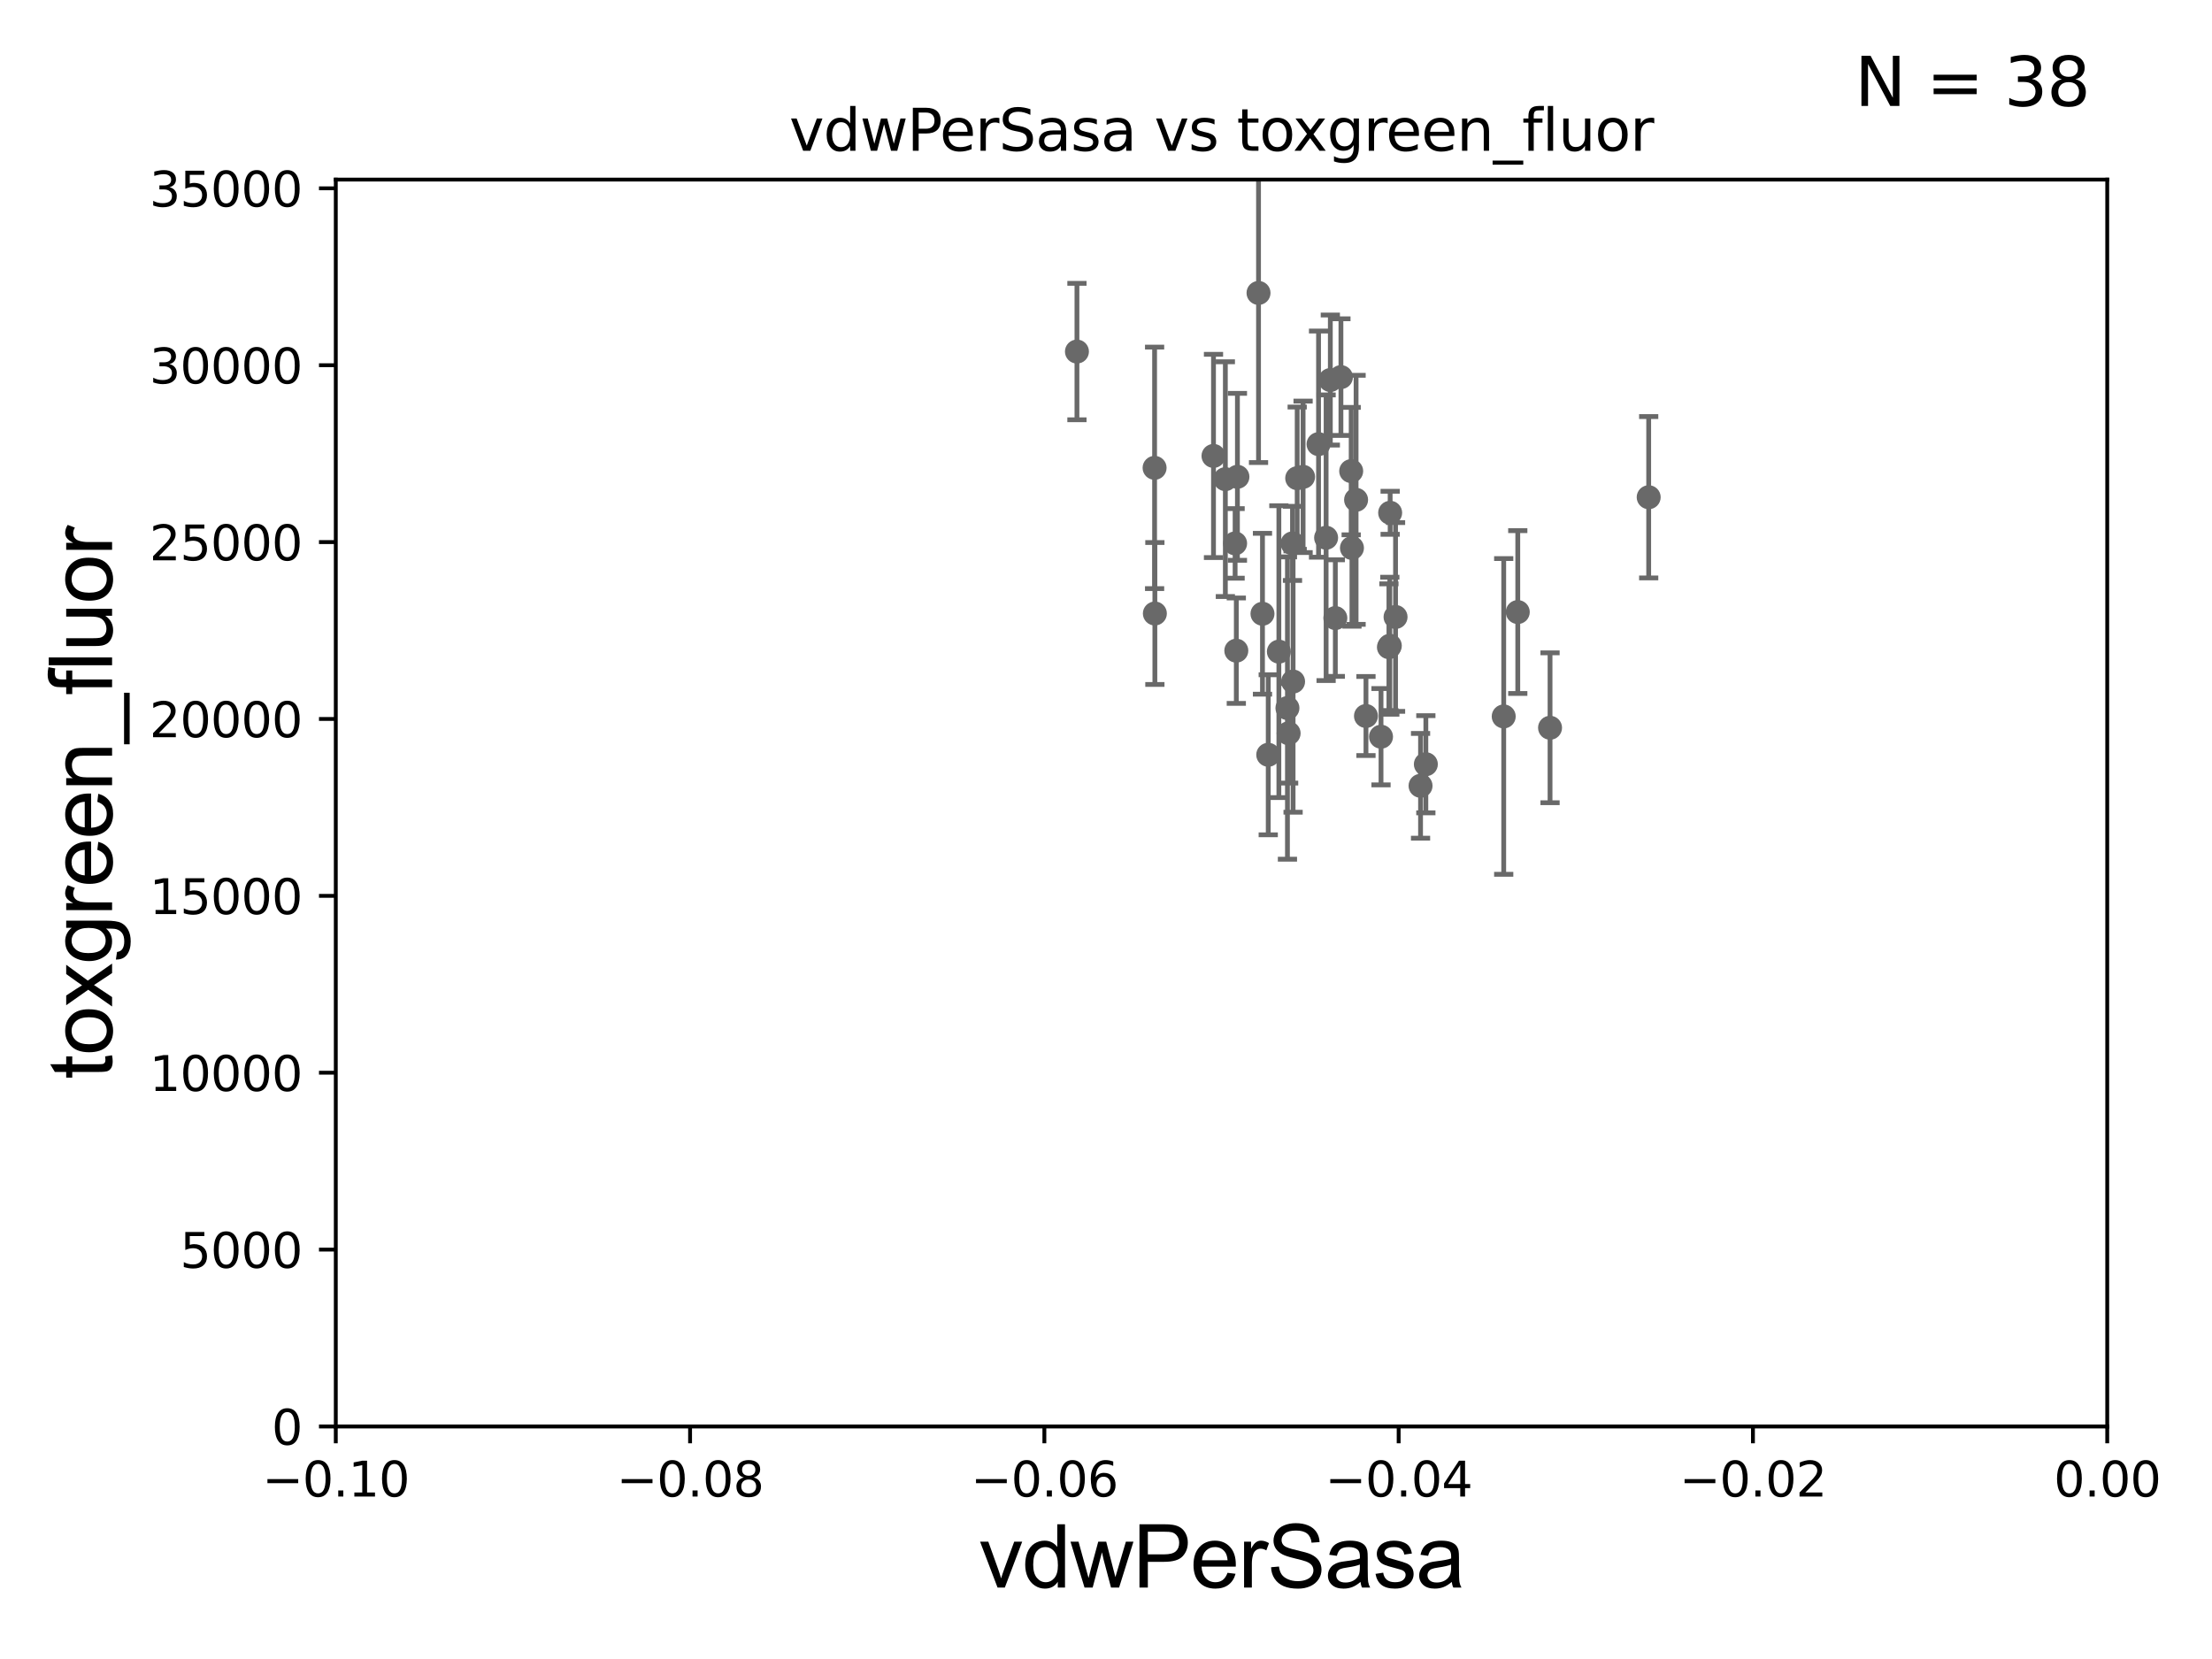 <?xml version="1.0" encoding="utf-8" standalone="no"?>
<!DOCTYPE svg PUBLIC "-//W3C//DTD SVG 1.1//EN"
  "http://www.w3.org/Graphics/SVG/1.1/DTD/svg11.dtd">
<svg xmlns:xlink="http://www.w3.org/1999/xlink" width="460.8pt" height="345.6pt" viewBox="0 0 460.8 345.6" xmlns="http://www.w3.org/2000/svg" version="1.1">
 <defs>
  <style type="text/css">*{stroke-linejoin: round; stroke-linecap: butt}</style>
 </defs>
 <g id="figure_1">
  <g id="patch_1">
   <path d="M 0 345.6 
L 460.8 345.6 
L 460.8 0 
L 0 0 
z
" style="fill: #ffffff"/>
  </g>
  <g id="axes_1">
   <g id="patch_2">
    <path d="M 69.95 297.16 
L 438.975 297.16 
L 438.975 37.411 
L 69.95 37.411 
z
" style="fill: #ffffff"/>
   </g>
   <g id="PathCollection_1">
    <defs>
     <path id="ma7ea51ad6c" d="M 0 1.118 
C 0.297 1.118 0.581 1 0.791 0.791 
C 1 0.581 1.118 0.297 1.118 0 
C 1.118 -0.297 1 -0.581 0.791 -0.791 
C 0.581 -1 0.297 -1.118 0 -1.118 
C -0.297 -1.118 -0.581 -1 -0.791 -0.791 
C -1 -0.581 -1.118 -0.297 -1.118 0 
C -1.118 0.297 -1 0.581 -0.791 0.791 
C -0.581 1 -0.297 1.118 0 1.118 
z
" style="stroke: #696969"/>
    </defs>
    <g clip-path="url(#pabb46dd065)">
     <use xlink:href="#ma7ea51ad6c" x="269.251" y="113.199" style="fill: #696969; stroke: #696969"/>
     <use xlink:href="#ma7ea51ad6c" x="240.523" y="97.461" style="fill: #696969; stroke: #696969"/>
     <use xlink:href="#ma7ea51ad6c" x="289.594" y="106.821" style="fill: #696969; stroke: #696969"/>
     <use xlink:href="#ma7ea51ad6c" x="240.581" y="127.804" style="fill: #696969; stroke: #696969"/>
     <use xlink:href="#ma7ea51ad6c" x="279.34" y="78.559" style="fill: #696969; stroke: #696969"/>
     <use xlink:href="#ma7ea51ad6c" x="268.445" y="152.757" style="fill: #696969; stroke: #696969"/>
     <use xlink:href="#ma7ea51ad6c" x="274.678" y="92.52" style="fill: #696969; stroke: #696969"/>
     <use xlink:href="#ma7ea51ad6c" x="295.926" y="163.697" style="fill: #696969; stroke: #696969"/>
     <use xlink:href="#ma7ea51ad6c" x="289.338" y="134.821" style="fill: #696969; stroke: #696969"/>
     <use xlink:href="#ma7ea51ad6c" x="257.546" y="135.545" style="fill: #696969; stroke: #696969"/>
     <use xlink:href="#ma7ea51ad6c" x="268.198" y="147.5" style="fill: #696969; stroke: #696969"/>
     <use xlink:href="#ma7ea51ad6c" x="313.251" y="149.245" style="fill: #696969; stroke: #696969"/>
     <use xlink:href="#ma7ea51ad6c" x="287.691" y="153.471" style="fill: #696969; stroke: #696969"/>
     <use xlink:href="#ma7ea51ad6c" x="290.719" y="128.528" style="fill: #696969; stroke: #696969"/>
     <use xlink:href="#ma7ea51ad6c" x="322.903" y="151.608" style="fill: #696969; stroke: #696969"/>
     <use xlink:href="#ma7ea51ad6c" x="343.452" y="103.583" style="fill: #696969; stroke: #696969"/>
     <use xlink:href="#ma7ea51ad6c" x="281.477" y="98.139" style="fill: #696969; stroke: #696969"/>
     <use xlink:href="#ma7ea51ad6c" x="262.174" y="61.025" style="fill: #696969; stroke: #696969"/>
     <use xlink:href="#ma7ea51ad6c" x="266.412" y="135.749" style="fill: #696969; stroke: #696969"/>
     <use xlink:href="#ma7ea51ad6c" x="276.253" y="112.022" style="fill: #696969; stroke: #696969"/>
     <use xlink:href="#ma7ea51ad6c" x="255.264" y="99.816" style="fill: #696969; stroke: #696969"/>
     <use xlink:href="#ma7ea51ad6c" x="289.524" y="134.52" style="fill: #696969; stroke: #696969"/>
     <use xlink:href="#ma7ea51ad6c" x="252.794" y="94.978" style="fill: #696969; stroke: #696969"/>
     <use xlink:href="#ma7ea51ad6c" x="257.296" y="113.2" style="fill: #696969; stroke: #696969"/>
     <use xlink:href="#ma7ea51ad6c" x="278.174" y="128.754" style="fill: #696969; stroke: #696969"/>
     <use xlink:href="#ma7ea51ad6c" x="277.132" y="79.167" style="fill: #696969; stroke: #696969"/>
     <use xlink:href="#ma7ea51ad6c" x="270.23" y="99.614" style="fill: #696969; stroke: #696969"/>
     <use xlink:href="#ma7ea51ad6c" x="316.18" y="127.504" style="fill: #696969; stroke: #696969"/>
     <use xlink:href="#ma7ea51ad6c" x="224.347" y="73.236" style="fill: #696969; stroke: #696969"/>
     <use xlink:href="#ma7ea51ad6c" x="284.557" y="149.157" style="fill: #696969; stroke: #696969"/>
     <use xlink:href="#ma7ea51ad6c" x="269.374" y="141.982" style="fill: #696969; stroke: #696969"/>
     <use xlink:href="#ma7ea51ad6c" x="257.778" y="99.328" style="fill: #696969; stroke: #696969"/>
     <use xlink:href="#ma7ea51ad6c" x="281.637" y="114.153" style="fill: #696969; stroke: #696969"/>
     <use xlink:href="#ma7ea51ad6c" x="271.458" y="99.335" style="fill: #696969; stroke: #696969"/>
     <use xlink:href="#ma7ea51ad6c" x="282.497" y="104.123" style="fill: #696969; stroke: #696969"/>
     <use xlink:href="#ma7ea51ad6c" x="262.998" y="127.858" style="fill: #696969; stroke: #696969"/>
     <use xlink:href="#ma7ea51ad6c" x="264.198" y="157.235" style="fill: #696969; stroke: #696969"/>
     <use xlink:href="#ma7ea51ad6c" x="297.031" y="159.204" style="fill: #696969; stroke: #696969"/>
    </g>
   </g>
   <g id="matplotlib.axis_1">
    <g id="xtick_1">
     <g id="line2d_1">
      <defs>
       <path id="me84b015552" d="M 0 0 
L 0 3.5 
" style="stroke: #000000; stroke-width: 0.8"/>
      </defs>
      <g>
       <use xlink:href="#me84b015552" x="69.95" y="297.16" style="stroke: #000000; stroke-width: 0.8"/>
      </g>
     </g>
     <g id="text_1">
      <!-- −0.10 -->
      <g transform="translate(54.627 311.758)scale(0.1 -0.1)">
       <defs>
        <path id="DejaVuSans-2212" d="M 678 2272 
L 4684 2272 
L 4684 1741 
L 678 1741 
L 678 2272 
z
" transform="scale(0.016)"/>
        <path id="DejaVuSans-30" d="M 2034 4250 
Q 1547 4250 1301 3770 
Q 1056 3291 1056 2328 
Q 1056 1369 1301 889 
Q 1547 409 2034 409 
Q 2525 409 2770 889 
Q 3016 1369 3016 2328 
Q 3016 3291 2770 3770 
Q 2525 4250 2034 4250 
z
M 2034 4750 
Q 2819 4750 3233 4129 
Q 3647 3509 3647 2328 
Q 3647 1150 3233 529 
Q 2819 -91 2034 -91 
Q 1250 -91 836 529 
Q 422 1150 422 2328 
Q 422 3509 836 4129 
Q 1250 4750 2034 4750 
z
" transform="scale(0.016)"/>
        <path id="DejaVuSans-2e" d="M 684 794 
L 1344 794 
L 1344 0 
L 684 0 
L 684 794 
z
" transform="scale(0.016)"/>
        <path id="DejaVuSans-31" d="M 794 531 
L 1825 531 
L 1825 4091 
L 703 3866 
L 703 4441 
L 1819 4666 
L 2450 4666 
L 2450 531 
L 3481 531 
L 3481 0 
L 794 0 
L 794 531 
z
" transform="scale(0.016)"/>
       </defs>
       <use xlink:href="#DejaVuSans-2212"/>
       <use xlink:href="#DejaVuSans-30" x="83.789"/>
       <use xlink:href="#DejaVuSans-2e" x="147.412"/>
       <use xlink:href="#DejaVuSans-31" x="179.199"/>
       <use xlink:href="#DejaVuSans-30" x="242.822"/>
      </g>
     </g>
    </g>
    <g id="xtick_2">
     <g id="line2d_2">
      <g>
       <use xlink:href="#me84b015552" x="143.755" y="297.16" style="stroke: #000000; stroke-width: 0.8"/>
      </g>
     </g>
     <g id="text_2">
      <!-- −0.08 -->
      <g transform="translate(128.432 311.758)scale(0.1 -0.1)">
       <defs>
        <path id="DejaVuSans-38" d="M 2034 2216 
Q 1584 2216 1326 1975 
Q 1069 1734 1069 1313 
Q 1069 891 1326 650 
Q 1584 409 2034 409 
Q 2484 409 2743 651 
Q 3003 894 3003 1313 
Q 3003 1734 2745 1975 
Q 2488 2216 2034 2216 
z
M 1403 2484 
Q 997 2584 770 2862 
Q 544 3141 544 3541 
Q 544 4100 942 4425 
Q 1341 4750 2034 4750 
Q 2731 4750 3128 4425 
Q 3525 4100 3525 3541 
Q 3525 3141 3298 2862 
Q 3072 2584 2669 2484 
Q 3125 2378 3379 2068 
Q 3634 1759 3634 1313 
Q 3634 634 3220 271 
Q 2806 -91 2034 -91 
Q 1263 -91 848 271 
Q 434 634 434 1313 
Q 434 1759 690 2068 
Q 947 2378 1403 2484 
z
M 1172 3481 
Q 1172 3119 1398 2916 
Q 1625 2713 2034 2713 
Q 2441 2713 2670 2916 
Q 2900 3119 2900 3481 
Q 2900 3844 2670 4047 
Q 2441 4250 2034 4250 
Q 1625 4250 1398 4047 
Q 1172 3844 1172 3481 
z
" transform="scale(0.016)"/>
       </defs>
       <use xlink:href="#DejaVuSans-2212"/>
       <use xlink:href="#DejaVuSans-30" x="83.789"/>
       <use xlink:href="#DejaVuSans-2e" x="147.412"/>
       <use xlink:href="#DejaVuSans-30" x="179.199"/>
       <use xlink:href="#DejaVuSans-38" x="242.822"/>
      </g>
     </g>
    </g>
    <g id="xtick_3">
     <g id="line2d_3">
      <g>
       <use xlink:href="#me84b015552" x="217.56" y="297.16" style="stroke: #000000; stroke-width: 0.8"/>
      </g>
     </g>
     <g id="text_3">
      <!-- −0.06 -->
      <g transform="translate(202.237 311.758)scale(0.1 -0.1)">
       <defs>
        <path id="DejaVuSans-36" d="M 2113 2584 
Q 1688 2584 1439 2293 
Q 1191 2003 1191 1497 
Q 1191 994 1439 701 
Q 1688 409 2113 409 
Q 2538 409 2786 701 
Q 3034 994 3034 1497 
Q 3034 2003 2786 2293 
Q 2538 2584 2113 2584 
z
M 3366 4563 
L 3366 3988 
Q 3128 4100 2886 4159 
Q 2644 4219 2406 4219 
Q 1781 4219 1451 3797 
Q 1122 3375 1075 2522 
Q 1259 2794 1537 2939 
Q 1816 3084 2150 3084 
Q 2853 3084 3261 2657 
Q 3669 2231 3669 1497 
Q 3669 778 3244 343 
Q 2819 -91 2113 -91 
Q 1303 -91 875 529 
Q 447 1150 447 2328 
Q 447 3434 972 4092 
Q 1497 4750 2381 4750 
Q 2619 4750 2861 4703 
Q 3103 4656 3366 4563 
z
" transform="scale(0.016)"/>
       </defs>
       <use xlink:href="#DejaVuSans-2212"/>
       <use xlink:href="#DejaVuSans-30" x="83.789"/>
       <use xlink:href="#DejaVuSans-2e" x="147.412"/>
       <use xlink:href="#DejaVuSans-30" x="179.199"/>
       <use xlink:href="#DejaVuSans-36" x="242.822"/>
      </g>
     </g>
    </g>
    <g id="xtick_4">
     <g id="line2d_4">
      <g>
       <use xlink:href="#me84b015552" x="291.365" y="297.16" style="stroke: #000000; stroke-width: 0.8"/>
      </g>
     </g>
     <g id="text_4">
      <!-- −0.04 -->
      <g transform="translate(276.042 311.758)scale(0.1 -0.1)">
       <defs>
        <path id="DejaVuSans-34" d="M 2419 4116 
L 825 1625 
L 2419 1625 
L 2419 4116 
z
M 2253 4666 
L 3047 4666 
L 3047 1625 
L 3713 1625 
L 3713 1100 
L 3047 1100 
L 3047 0 
L 2419 0 
L 2419 1100 
L 313 1100 
L 313 1709 
L 2253 4666 
z
" transform="scale(0.016)"/>
       </defs>
       <use xlink:href="#DejaVuSans-2212"/>
       <use xlink:href="#DejaVuSans-30" x="83.789"/>
       <use xlink:href="#DejaVuSans-2e" x="147.412"/>
       <use xlink:href="#DejaVuSans-30" x="179.199"/>
       <use xlink:href="#DejaVuSans-34" x="242.822"/>
      </g>
     </g>
    </g>
    <g id="xtick_5">
     <g id="line2d_5">
      <g>
       <use xlink:href="#me84b015552" x="365.17" y="297.16" style="stroke: #000000; stroke-width: 0.8"/>
      </g>
     </g>
     <g id="text_5">
      <!-- −0.02 -->
      <g transform="translate(349.847 311.758)scale(0.1 -0.1)">
       <defs>
        <path id="DejaVuSans-32" d="M 1228 531 
L 3431 531 
L 3431 0 
L 469 0 
L 469 531 
Q 828 903 1448 1529 
Q 2069 2156 2228 2338 
Q 2531 2678 2651 2914 
Q 2772 3150 2772 3378 
Q 2772 3750 2511 3984 
Q 2250 4219 1831 4219 
Q 1534 4219 1204 4116 
Q 875 4013 500 3803 
L 500 4441 
Q 881 4594 1212 4672 
Q 1544 4750 1819 4750 
Q 2544 4750 2975 4387 
Q 3406 4025 3406 3419 
Q 3406 3131 3298 2873 
Q 3191 2616 2906 2266 
Q 2828 2175 2409 1742 
Q 1991 1309 1228 531 
z
" transform="scale(0.016)"/>
       </defs>
       <use xlink:href="#DejaVuSans-2212"/>
       <use xlink:href="#DejaVuSans-30" x="83.789"/>
       <use xlink:href="#DejaVuSans-2e" x="147.412"/>
       <use xlink:href="#DejaVuSans-30" x="179.199"/>
       <use xlink:href="#DejaVuSans-32" x="242.822"/>
      </g>
     </g>
    </g>
    <g id="xtick_6">
     <g id="line2d_6">
      <g>
       <use xlink:href="#me84b015552" x="438.975" y="297.16" style="stroke: #000000; stroke-width: 0.8"/>
      </g>
     </g>
     <g id="text_6">
      <!-- 0.00 -->
      <g transform="translate(427.842 311.758)scale(0.1 -0.1)">
       <use xlink:href="#DejaVuSans-30"/>
       <use xlink:href="#DejaVuSans-2e" x="63.623"/>
       <use xlink:href="#DejaVuSans-30" x="95.41"/>
       <use xlink:href="#DejaVuSans-30" x="159.033"/>
      </g>
     </g>
    </g>
    <g id="text_7">
     <!-- vdwPerSasa -->
     <g transform="translate(203.94 330.722)scale(0.18 -0.18)">
      <defs>
       <path id="ArialMT-76" d="M 1344 0 
L 81 3319 
L 675 3319 
L 1388 1331 
Q 1503 1009 1600 663 
Q 1675 925 1809 1294 
L 2547 3319 
L 3125 3319 
L 1869 0 
L 1344 0 
z
" transform="scale(0.016)"/>
       <path id="ArialMT-64" d="M 2575 0 
L 2575 419 
Q 2259 -75 1647 -75 
Q 1250 -75 917 144 
Q 584 363 401 755 
Q 219 1147 219 1656 
Q 219 2153 384 2558 
Q 550 2963 881 3178 
Q 1213 3394 1622 3394 
Q 1922 3394 2156 3267 
Q 2391 3141 2538 2938 
L 2538 4581 
L 3097 4581 
L 3097 0 
L 2575 0 
z
M 797 1656 
Q 797 1019 1065 703 
Q 1334 388 1700 388 
Q 2069 388 2326 689 
Q 2584 991 2584 1609 
Q 2584 2291 2321 2609 
Q 2059 2928 1675 2928 
Q 1300 2928 1048 2622 
Q 797 2316 797 1656 
z
" transform="scale(0.016)"/>
       <path id="ArialMT-77" d="M 1034 0 
L 19 3319 
L 600 3319 
L 1128 1403 
L 1325 691 
Q 1338 744 1497 1375 
L 2025 3319 
L 2603 3319 
L 3100 1394 
L 3266 759 
L 3456 1400 
L 4025 3319 
L 4572 3319 
L 3534 0 
L 2950 0 
L 2422 1988 
L 2294 2553 
L 1622 0 
L 1034 0 
z
" transform="scale(0.016)"/>
       <path id="ArialMT-50" d="M 494 0 
L 494 4581 
L 2222 4581 
Q 2678 4581 2919 4538 
Q 3256 4481 3484 4323 
Q 3713 4166 3852 3881 
Q 3991 3597 3991 3256 
Q 3991 2672 3619 2267 
Q 3247 1863 2275 1863 
L 1100 1863 
L 1100 0 
L 494 0 
z
M 1100 2403 
L 2284 2403 
Q 2872 2403 3119 2622 
Q 3366 2841 3366 3238 
Q 3366 3525 3220 3729 
Q 3075 3934 2838 4000 
Q 2684 4041 2272 4041 
L 1100 4041 
L 1100 2403 
z
" transform="scale(0.016)"/>
       <path id="ArialMT-65" d="M 2694 1069 
L 3275 997 
Q 3138 488 2766 206 
Q 2394 -75 1816 -75 
Q 1088 -75 661 373 
Q 234 822 234 1631 
Q 234 2469 665 2931 
Q 1097 3394 1784 3394 
Q 2450 3394 2872 2941 
Q 3294 2488 3294 1666 
Q 3294 1616 3291 1516 
L 816 1516 
Q 847 969 1125 678 
Q 1403 388 1819 388 
Q 2128 388 2347 550 
Q 2566 713 2694 1069 
z
M 847 1978 
L 2700 1978 
Q 2663 2397 2488 2606 
Q 2219 2931 1791 2931 
Q 1403 2931 1139 2672 
Q 875 2413 847 1978 
z
" transform="scale(0.016)"/>
       <path id="ArialMT-72" d="M 416 0 
L 416 3319 
L 922 3319 
L 922 2816 
Q 1116 3169 1280 3281 
Q 1444 3394 1641 3394 
Q 1925 3394 2219 3213 
L 2025 2691 
Q 1819 2813 1613 2813 
Q 1428 2813 1281 2702 
Q 1134 2591 1072 2394 
Q 978 2094 978 1738 
L 978 0 
L 416 0 
z
" transform="scale(0.016)"/>
       <path id="ArialMT-53" d="M 288 1472 
L 859 1522 
Q 900 1178 1048 958 
Q 1197 738 1509 602 
Q 1822 466 2213 466 
Q 2559 466 2825 569 
Q 3091 672 3220 851 
Q 3350 1031 3350 1244 
Q 3350 1459 3225 1620 
Q 3100 1781 2813 1891 
Q 2628 1963 1997 2114 
Q 1366 2266 1113 2400 
Q 784 2572 623 2826 
Q 463 3081 463 3397 
Q 463 3744 659 4045 
Q 856 4347 1234 4503 
Q 1613 4659 2075 4659 
Q 2584 4659 2973 4495 
Q 3363 4331 3572 4012 
Q 3781 3694 3797 3291 
L 3216 3247 
Q 3169 3681 2898 3903 
Q 2628 4125 2100 4125 
Q 1550 4125 1298 3923 
Q 1047 3722 1047 3438 
Q 1047 3191 1225 3031 
Q 1400 2872 2139 2705 
Q 2878 2538 3153 2413 
Q 3553 2228 3743 1945 
Q 3934 1663 3934 1294 
Q 3934 928 3725 604 
Q 3516 281 3123 101 
Q 2731 -78 2241 -78 
Q 1619 -78 1198 103 
Q 778 284 539 648 
Q 300 1013 288 1472 
z
" transform="scale(0.016)"/>
       <path id="ArialMT-61" d="M 2588 409 
Q 2275 144 1986 34 
Q 1697 -75 1366 -75 
Q 819 -75 525 192 
Q 231 459 231 875 
Q 231 1119 342 1320 
Q 453 1522 633 1644 
Q 813 1766 1038 1828 
Q 1203 1872 1538 1913 
Q 2219 1994 2541 2106 
Q 2544 2222 2544 2253 
Q 2544 2597 2384 2738 
Q 2169 2928 1744 2928 
Q 1347 2928 1158 2789 
Q 969 2650 878 2297 
L 328 2372 
Q 403 2725 575 2942 
Q 747 3159 1072 3276 
Q 1397 3394 1825 3394 
Q 2250 3394 2515 3294 
Q 2781 3194 2906 3042 
Q 3031 2891 3081 2659 
Q 3109 2516 3109 2141 
L 3109 1391 
Q 3109 606 3145 398 
Q 3181 191 3288 0 
L 2700 0 
Q 2613 175 2588 409 
z
M 2541 1666 
Q 2234 1541 1622 1453 
Q 1275 1403 1131 1340 
Q 988 1278 909 1158 
Q 831 1038 831 891 
Q 831 666 1001 516 
Q 1172 366 1500 366 
Q 1825 366 2078 508 
Q 2331 650 2450 897 
Q 2541 1088 2541 1459 
L 2541 1666 
z
" transform="scale(0.016)"/>
       <path id="ArialMT-73" d="M 197 991 
L 753 1078 
Q 800 744 1014 566 
Q 1228 388 1613 388 
Q 2000 388 2187 545 
Q 2375 703 2375 916 
Q 2375 1106 2209 1216 
Q 2094 1291 1634 1406 
Q 1016 1563 777 1677 
Q 538 1791 414 1992 
Q 291 2194 291 2438 
Q 291 2659 392 2848 
Q 494 3038 669 3163 
Q 800 3259 1026 3326 
Q 1253 3394 1513 3394 
Q 1903 3394 2198 3281 
Q 2494 3169 2634 2976 
Q 2775 2784 2828 2463 
L 2278 2388 
Q 2241 2644 2061 2787 
Q 1881 2931 1553 2931 
Q 1166 2931 1000 2803 
Q 834 2675 834 2503 
Q 834 2394 903 2306 
Q 972 2216 1119 2156 
Q 1203 2125 1616 2013 
Q 2213 1853 2448 1751 
Q 2684 1650 2818 1456 
Q 2953 1263 2953 975 
Q 2953 694 2789 445 
Q 2625 197 2315 61 
Q 2006 -75 1616 -75 
Q 969 -75 630 194 
Q 291 463 197 991 
z
" transform="scale(0.016)"/>
      </defs>
      <use xlink:href="#ArialMT-76"/>
      <use xlink:href="#ArialMT-64" x="50"/>
      <use xlink:href="#ArialMT-77" x="105.615"/>
      <use xlink:href="#ArialMT-50" x="177.832"/>
      <use xlink:href="#ArialMT-65" x="244.531"/>
      <use xlink:href="#ArialMT-72" x="300.146"/>
      <use xlink:href="#ArialMT-53" x="333.447"/>
      <use xlink:href="#ArialMT-61" x="400.146"/>
      <use xlink:href="#ArialMT-73" x="455.762"/>
      <use xlink:href="#ArialMT-61" x="505.762"/>
     </g>
    </g>
   </g>
   <g id="matplotlib.axis_2">
    <g id="ytick_1">
     <g id="line2d_7">
      <defs>
       <path id="m283cefbdb7" d="M 0 0 
L -3.5 0 
" style="stroke: #000000; stroke-width: 0.8"/>
      </defs>
      <g>
       <use xlink:href="#m283cefbdb7" x="69.95" y="297.16" style="stroke: #000000; stroke-width: 0.8"/>
      </g>
     </g>
     <g id="text_8">
      <!-- 0 -->
      <g transform="translate(56.587 300.959)scale(0.1 -0.1)">
       <use xlink:href="#DejaVuSans-30"/>
      </g>
     </g>
    </g>
    <g id="ytick_2">
     <g id="line2d_8">
      <g>
       <use xlink:href="#m283cefbdb7" x="69.95" y="260.313" style="stroke: #000000; stroke-width: 0.8"/>
      </g>
     </g>
     <g id="text_9">
      <!-- 5000 -->
      <g transform="translate(37.5 264.112)scale(0.1 -0.1)">
       <defs>
        <path id="DejaVuSans-35" d="M 691 4666 
L 3169 4666 
L 3169 4134 
L 1269 4134 
L 1269 2991 
Q 1406 3038 1543 3061 
Q 1681 3084 1819 3084 
Q 2600 3084 3056 2656 
Q 3513 2228 3513 1497 
Q 3513 744 3044 326 
Q 2575 -91 1722 -91 
Q 1428 -91 1123 -41 
Q 819 9 494 109 
L 494 744 
Q 775 591 1075 516 
Q 1375 441 1709 441 
Q 2250 441 2565 725 
Q 2881 1009 2881 1497 
Q 2881 1984 2565 2268 
Q 2250 2553 1709 2553 
Q 1456 2553 1204 2497 
Q 953 2441 691 2322 
L 691 4666 
z
" transform="scale(0.016)"/>
       </defs>
       <use xlink:href="#DejaVuSans-35"/>
       <use xlink:href="#DejaVuSans-30" x="63.623"/>
       <use xlink:href="#DejaVuSans-30" x="127.246"/>
       <use xlink:href="#DejaVuSans-30" x="190.869"/>
      </g>
     </g>
    </g>
    <g id="ytick_3">
     <g id="line2d_9">
      <g>
       <use xlink:href="#m283cefbdb7" x="69.95" y="223.467" style="stroke: #000000; stroke-width: 0.8"/>
      </g>
     </g>
     <g id="text_10">
      <!-- 10000 -->
      <g transform="translate(31.137 227.266)scale(0.1 -0.1)">
       <use xlink:href="#DejaVuSans-31"/>
       <use xlink:href="#DejaVuSans-30" x="63.623"/>
       <use xlink:href="#DejaVuSans-30" x="127.246"/>
       <use xlink:href="#DejaVuSans-30" x="190.869"/>
       <use xlink:href="#DejaVuSans-30" x="254.492"/>
      </g>
     </g>
    </g>
    <g id="ytick_4">
     <g id="line2d_10">
      <g>
       <use xlink:href="#m283cefbdb7" x="69.95" y="186.62" style="stroke: #000000; stroke-width: 0.8"/>
      </g>
     </g>
     <g id="text_11">
      <!-- 15000 -->
      <g transform="translate(31.137 190.419)scale(0.1 -0.1)">
       <use xlink:href="#DejaVuSans-31"/>
       <use xlink:href="#DejaVuSans-35" x="63.623"/>
       <use xlink:href="#DejaVuSans-30" x="127.246"/>
       <use xlink:href="#DejaVuSans-30" x="190.869"/>
       <use xlink:href="#DejaVuSans-30" x="254.492"/>
      </g>
     </g>
    </g>
    <g id="ytick_5">
     <g id="line2d_11">
      <g>
       <use xlink:href="#m283cefbdb7" x="69.95" y="149.773" style="stroke: #000000; stroke-width: 0.8"/>
      </g>
     </g>
     <g id="text_12">
      <!-- 20000 -->
      <g transform="translate(31.137 153.572)scale(0.1 -0.1)">
       <use xlink:href="#DejaVuSans-32"/>
       <use xlink:href="#DejaVuSans-30" x="63.623"/>
       <use xlink:href="#DejaVuSans-30" x="127.246"/>
       <use xlink:href="#DejaVuSans-30" x="190.869"/>
       <use xlink:href="#DejaVuSans-30" x="254.492"/>
      </g>
     </g>
    </g>
    <g id="ytick_6">
     <g id="line2d_12">
      <g>
       <use xlink:href="#m283cefbdb7" x="69.95" y="112.926" style="stroke: #000000; stroke-width: 0.8"/>
      </g>
     </g>
     <g id="text_13">
      <!-- 25000 -->
      <g transform="translate(31.137 116.726)scale(0.1 -0.1)">
       <use xlink:href="#DejaVuSans-32"/>
       <use xlink:href="#DejaVuSans-35" x="63.623"/>
       <use xlink:href="#DejaVuSans-30" x="127.246"/>
       <use xlink:href="#DejaVuSans-30" x="190.869"/>
       <use xlink:href="#DejaVuSans-30" x="254.492"/>
      </g>
     </g>
    </g>
    <g id="ytick_7">
     <g id="line2d_13">
      <g>
       <use xlink:href="#m283cefbdb7" x="69.95" y="76.08" style="stroke: #000000; stroke-width: 0.8"/>
      </g>
     </g>
     <g id="text_14">
      <!-- 30000 -->
      <g transform="translate(31.137 79.879)scale(0.1 -0.1)">
       <defs>
        <path id="DejaVuSans-33" d="M 2597 2516 
Q 3050 2419 3304 2112 
Q 3559 1806 3559 1356 
Q 3559 666 3084 287 
Q 2609 -91 1734 -91 
Q 1441 -91 1130 -33 
Q 819 25 488 141 
L 488 750 
Q 750 597 1062 519 
Q 1375 441 1716 441 
Q 2309 441 2620 675 
Q 2931 909 2931 1356 
Q 2931 1769 2642 2001 
Q 2353 2234 1838 2234 
L 1294 2234 
L 1294 2753 
L 1863 2753 
Q 2328 2753 2575 2939 
Q 2822 3125 2822 3475 
Q 2822 3834 2567 4026 
Q 2313 4219 1838 4219 
Q 1578 4219 1281 4162 
Q 984 4106 628 3988 
L 628 4550 
Q 988 4650 1302 4700 
Q 1616 4750 1894 4750 
Q 2613 4750 3031 4423 
Q 3450 4097 3450 3541 
Q 3450 3153 3228 2886 
Q 3006 2619 2597 2516 
z
" transform="scale(0.016)"/>
       </defs>
       <use xlink:href="#DejaVuSans-33"/>
       <use xlink:href="#DejaVuSans-30" x="63.623"/>
       <use xlink:href="#DejaVuSans-30" x="127.246"/>
       <use xlink:href="#DejaVuSans-30" x="190.869"/>
       <use xlink:href="#DejaVuSans-30" x="254.492"/>
      </g>
     </g>
    </g>
    <g id="ytick_8">
     <g id="line2d_14">
      <g>
       <use xlink:href="#m283cefbdb7" x="69.95" y="39.233" style="stroke: #000000; stroke-width: 0.8"/>
      </g>
     </g>
     <g id="text_15">
      <!-- 35000 -->
      <g transform="translate(31.137 43.032)scale(0.1 -0.1)">
       <use xlink:href="#DejaVuSans-33"/>
       <use xlink:href="#DejaVuSans-35" x="63.623"/>
       <use xlink:href="#DejaVuSans-30" x="127.246"/>
       <use xlink:href="#DejaVuSans-30" x="190.869"/>
       <use xlink:href="#DejaVuSans-30" x="254.492"/>
      </g>
     </g>
    </g>
    <g id="text_16">
     <!-- toxgreen_fluor -->
     <g transform="translate(23.349 224.818)rotate(-90)scale(0.18 -0.18)">
      <defs>
       <path id="ArialMT-74" d="M 1650 503 
L 1731 6 
Q 1494 -44 1306 -44 
Q 1000 -44 831 53 
Q 663 150 594 308 
Q 525 466 525 972 
L 525 2881 
L 113 2881 
L 113 3319 
L 525 3319 
L 525 4141 
L 1084 4478 
L 1084 3319 
L 1650 3319 
L 1650 2881 
L 1084 2881 
L 1084 941 
Q 1084 700 1114 631 
Q 1144 563 1211 522 
Q 1278 481 1403 481 
Q 1497 481 1650 503 
z
" transform="scale(0.016)"/>
       <path id="ArialMT-6f" d="M 213 1659 
Q 213 2581 725 3025 
Q 1153 3394 1769 3394 
Q 2453 3394 2887 2945 
Q 3322 2497 3322 1706 
Q 3322 1066 3130 698 
Q 2938 331 2570 128 
Q 2203 -75 1769 -75 
Q 1072 -75 642 372 
Q 213 819 213 1659 
z
M 791 1659 
Q 791 1022 1069 705 
Q 1347 388 1769 388 
Q 2188 388 2466 706 
Q 2744 1025 2744 1678 
Q 2744 2294 2464 2611 
Q 2184 2928 1769 2928 
Q 1347 2928 1069 2612 
Q 791 2297 791 1659 
z
" transform="scale(0.016)"/>
       <path id="ArialMT-78" d="M 47 0 
L 1259 1725 
L 138 3319 
L 841 3319 
L 1350 2541 
Q 1494 2319 1581 2169 
Q 1719 2375 1834 2534 
L 2394 3319 
L 3066 3319 
L 1919 1756 
L 3153 0 
L 2463 0 
L 1781 1031 
L 1600 1309 
L 728 0 
L 47 0 
z
" transform="scale(0.016)"/>
       <path id="ArialMT-67" d="M 319 -275 
L 866 -356 
Q 900 -609 1056 -725 
Q 1266 -881 1628 -881 
Q 2019 -881 2231 -725 
Q 2444 -569 2519 -288 
Q 2563 -116 2559 434 
Q 2191 0 1641 0 
Q 956 0 581 494 
Q 206 988 206 1678 
Q 206 2153 378 2554 
Q 550 2956 876 3175 
Q 1203 3394 1644 3394 
Q 2231 3394 2613 2919 
L 2613 3319 
L 3131 3319 
L 3131 450 
Q 3131 -325 2973 -648 
Q 2816 -972 2473 -1159 
Q 2131 -1347 1631 -1347 
Q 1038 -1347 672 -1080 
Q 306 -813 319 -275 
z
M 784 1719 
Q 784 1066 1043 766 
Q 1303 466 1694 466 
Q 2081 466 2343 764 
Q 2606 1063 2606 1700 
Q 2606 2309 2336 2618 
Q 2066 2928 1684 2928 
Q 1309 2928 1046 2623 
Q 784 2319 784 1719 
z
" transform="scale(0.016)"/>
       <path id="ArialMT-6e" d="M 422 0 
L 422 3319 
L 928 3319 
L 928 2847 
Q 1294 3394 1984 3394 
Q 2284 3394 2536 3286 
Q 2788 3178 2913 3003 
Q 3038 2828 3088 2588 
Q 3119 2431 3119 2041 
L 3119 0 
L 2556 0 
L 2556 2019 
Q 2556 2363 2490 2533 
Q 2425 2703 2258 2804 
Q 2091 2906 1866 2906 
Q 1506 2906 1245 2678 
Q 984 2450 984 1813 
L 984 0 
L 422 0 
z
" transform="scale(0.016)"/>
       <path id="ArialMT-5f" d="M -97 -1272 
L -97 -866 
L 3631 -866 
L 3631 -1272 
L -97 -1272 
z
" transform="scale(0.016)"/>
       <path id="ArialMT-66" d="M 556 0 
L 556 2881 
L 59 2881 
L 59 3319 
L 556 3319 
L 556 3672 
Q 556 4006 616 4169 
Q 697 4388 901 4523 
Q 1106 4659 1475 4659 
Q 1713 4659 2000 4603 
L 1916 4113 
Q 1741 4144 1584 4144 
Q 1328 4144 1222 4034 
Q 1116 3925 1116 3625 
L 1116 3319 
L 1763 3319 
L 1763 2881 
L 1116 2881 
L 1116 0 
L 556 0 
z
" transform="scale(0.016)"/>
       <path id="ArialMT-6c" d="M 409 0 
L 409 4581 
L 972 4581 
L 972 0 
L 409 0 
z
" transform="scale(0.016)"/>
       <path id="ArialMT-75" d="M 2597 0 
L 2597 488 
Q 2209 -75 1544 -75 
Q 1250 -75 995 37 
Q 741 150 617 320 
Q 494 491 444 738 
Q 409 903 409 1263 
L 409 3319 
L 972 3319 
L 972 1478 
Q 972 1038 1006 884 
Q 1059 663 1231 536 
Q 1403 409 1656 409 
Q 1909 409 2131 539 
Q 2353 669 2445 892 
Q 2538 1116 2538 1541 
L 2538 3319 
L 3100 3319 
L 3100 0 
L 2597 0 
z
" transform="scale(0.016)"/>
      </defs>
      <use xlink:href="#ArialMT-74"/>
      <use xlink:href="#ArialMT-6f" x="27.783"/>
      <use xlink:href="#ArialMT-78" x="83.398"/>
      <use xlink:href="#ArialMT-67" x="133.398"/>
      <use xlink:href="#ArialMT-72" x="189.014"/>
      <use xlink:href="#ArialMT-65" x="222.314"/>
      <use xlink:href="#ArialMT-65" x="277.93"/>
      <use xlink:href="#ArialMT-6e" x="333.545"/>
      <use xlink:href="#ArialMT-5f" x="389.16"/>
      <use xlink:href="#ArialMT-66" x="444.775"/>
      <use xlink:href="#ArialMT-6c" x="472.559"/>
      <use xlink:href="#ArialMT-75" x="494.775"/>
      <use xlink:href="#ArialMT-6f" x="550.391"/>
      <use xlink:href="#ArialMT-72" x="606.006"/>
     </g>
    </g>
   </g>
   <g id="LineCollection_1">
    <path d="M 269.251 120.924 
L 269.251 105.473 
" clip-path="url(#pabb46dd065)" style="fill: none; stroke: #696969"/>
    <path d="M 240.523 122.618 
L 240.523 72.305 
" clip-path="url(#pabb46dd065)" style="fill: none; stroke: #696969"/>
    <path d="M 289.594 111.305 
L 289.594 102.337 
" clip-path="url(#pabb46dd065)" style="fill: none; stroke: #696969"/>
    <path d="M 240.581 142.585 
L 240.581 113.023 
" clip-path="url(#pabb46dd065)" style="fill: none; stroke: #696969"/>
    <path d="M 279.34 90.71 
L 279.34 66.407 
" clip-path="url(#pabb46dd065)" style="fill: none; stroke: #696969"/>
    <path d="M 268.445 163.132 
L 268.445 142.383 
" clip-path="url(#pabb46dd065)" style="fill: none; stroke: #696969"/>
    <path d="M 274.678 116.081 
L 274.678 68.96 
" clip-path="url(#pabb46dd065)" style="fill: none; stroke: #696969"/>
    <path d="M 295.926 174.604 
L 295.926 152.79 
" clip-path="url(#pabb46dd065)" style="fill: none; stroke: #696969"/>
    <path d="M 289.338 148.013 
L 289.338 121.628 
" clip-path="url(#pabb46dd065)" style="fill: none; stroke: #696969"/>
    <path d="M 257.546 146.524 
L 257.546 124.566 
" clip-path="url(#pabb46dd065)" style="fill: none; stroke: #696969"/>
    <path d="M 268.198 178.987 
L 268.198 116.012 
" clip-path="url(#pabb46dd065)" style="fill: none; stroke: #696969"/>
    <path d="M 313.251 182.133 
L 313.251 116.358 
" clip-path="url(#pabb46dd065)" style="fill: none; stroke: #696969"/>
    <path d="M 287.691 163.505 
L 287.691 143.438 
" clip-path="url(#pabb46dd065)" style="fill: none; stroke: #696969"/>
    <path d="M 290.719 148.187 
L 290.719 108.869 
" clip-path="url(#pabb46dd065)" style="fill: none; stroke: #696969"/>
    <path d="M 322.903 167.218 
L 322.903 135.999 
" clip-path="url(#pabb46dd065)" style="fill: none; stroke: #696969"/>
    <path d="M 343.452 120.391 
L 343.452 86.776 
" clip-path="url(#pabb46dd065)" style="fill: none; stroke: #696969"/>
    <path d="M 281.477 111.411 
L 281.477 84.868 
" clip-path="url(#pabb46dd065)" style="fill: none; stroke: #696969"/>
    <path d="M 262.174 96.355 
L 262.174 25.695 
" clip-path="url(#pabb46dd065)" style="fill: none; stroke: #696969"/>
    <path d="M 266.412 166.151 
L 266.412 105.348 
" clip-path="url(#pabb46dd065)" style="fill: none; stroke: #696969"/>
    <path d="M 276.253 141.774 
L 276.253 82.269 
" clip-path="url(#pabb46dd065)" style="fill: none; stroke: #696969"/>
    <path d="M 255.264 124.269 
L 255.264 75.362 
" clip-path="url(#pabb46dd065)" style="fill: none; stroke: #696969"/>
    <path d="M 289.524 148.791 
L 289.524 120.248 
" clip-path="url(#pabb46dd065)" style="fill: none; stroke: #696969"/>
    <path d="M 252.794 116.151 
L 252.794 73.806 
" clip-path="url(#pabb46dd065)" style="fill: none; stroke: #696969"/>
    <path d="M 257.296 120.445 
L 257.296 105.956 
" clip-path="url(#pabb46dd065)" style="fill: none; stroke: #696969"/>
    <path d="M 278.174 140.897 
L 278.174 116.611 
" clip-path="url(#pabb46dd065)" style="fill: none; stroke: #696969"/>
    <path d="M 277.132 92.714 
L 277.132 65.62 
" clip-path="url(#pabb46dd065)" style="fill: none; stroke: #696969"/>
    <path d="M 270.23 114.436 
L 270.23 84.791 
" clip-path="url(#pabb46dd065)" style="fill: none; stroke: #696969"/>
    <path d="M 316.18 144.466 
L 316.18 110.543 
" clip-path="url(#pabb46dd065)" style="fill: none; stroke: #696969"/>
    <path d="M 224.347 87.444 
L 224.347 59.027 
" clip-path="url(#pabb46dd065)" style="fill: none; stroke: #696969"/>
    <path d="M 284.557 157.392 
L 284.557 140.923 
" clip-path="url(#pabb46dd065)" style="fill: none; stroke: #696969"/>
    <path d="M 269.374 169.197 
L 269.374 114.767 
" clip-path="url(#pabb46dd065)" style="fill: none; stroke: #696969"/>
    <path d="M 257.778 116.714 
L 257.778 81.941 
" clip-path="url(#pabb46dd065)" style="fill: none; stroke: #696969"/>
    <path d="M 281.637 130.45 
L 281.637 97.856 
" clip-path="url(#pabb46dd065)" style="fill: none; stroke: #696969"/>
    <path d="M 271.458 115.11 
L 271.458 83.56 
" clip-path="url(#pabb46dd065)" style="fill: none; stroke: #696969"/>
    <path d="M 282.497 130.062 
L 282.497 78.185 
" clip-path="url(#pabb46dd065)" style="fill: none; stroke: #696969"/>
    <path d="M 262.998 144.611 
L 262.998 111.105 
" clip-path="url(#pabb46dd065)" style="fill: none; stroke: #696969"/>
    <path d="M 264.198 173.908 
L 264.198 140.562 
" clip-path="url(#pabb46dd065)" style="fill: none; stroke: #696969"/>
    <path d="M 297.031 169.327 
L 297.031 149.081 
" clip-path="url(#pabb46dd065)" style="fill: none; stroke: #696969"/>
   </g>
   <g id="line2d_15">
    <defs>
     <path id="mc99db41808" d="M 2 0 
L -2 -0 
" style="stroke: #696969"/>
    </defs>
    <g clip-path="url(#pabb46dd065)">
     <use xlink:href="#mc99db41808" x="269.251" y="120.924" style="fill: #696969; stroke: #696969"/>
     <use xlink:href="#mc99db41808" x="240.523" y="122.618" style="fill: #696969; stroke: #696969"/>
     <use xlink:href="#mc99db41808" x="289.594" y="111.305" style="fill: #696969; stroke: #696969"/>
     <use xlink:href="#mc99db41808" x="240.581" y="142.585" style="fill: #696969; stroke: #696969"/>
     <use xlink:href="#mc99db41808" x="279.34" y="90.71" style="fill: #696969; stroke: #696969"/>
     <use xlink:href="#mc99db41808" x="268.445" y="163.132" style="fill: #696969; stroke: #696969"/>
     <use xlink:href="#mc99db41808" x="274.678" y="116.081" style="fill: #696969; stroke: #696969"/>
     <use xlink:href="#mc99db41808" x="295.926" y="174.604" style="fill: #696969; stroke: #696969"/>
     <use xlink:href="#mc99db41808" x="289.338" y="148.013" style="fill: #696969; stroke: #696969"/>
     <use xlink:href="#mc99db41808" x="257.546" y="146.524" style="fill: #696969; stroke: #696969"/>
     <use xlink:href="#mc99db41808" x="268.198" y="178.987" style="fill: #696969; stroke: #696969"/>
     <use xlink:href="#mc99db41808" x="313.251" y="182.133" style="fill: #696969; stroke: #696969"/>
     <use xlink:href="#mc99db41808" x="287.691" y="163.505" style="fill: #696969; stroke: #696969"/>
     <use xlink:href="#mc99db41808" x="290.719" y="148.187" style="fill: #696969; stroke: #696969"/>
     <use xlink:href="#mc99db41808" x="322.903" y="167.218" style="fill: #696969; stroke: #696969"/>
     <use xlink:href="#mc99db41808" x="343.452" y="120.391" style="fill: #696969; stroke: #696969"/>
     <use xlink:href="#mc99db41808" x="281.477" y="111.411" style="fill: #696969; stroke: #696969"/>
     <use xlink:href="#mc99db41808" x="262.174" y="96.355" style="fill: #696969; stroke: #696969"/>
     <use xlink:href="#mc99db41808" x="266.412" y="166.151" style="fill: #696969; stroke: #696969"/>
     <use xlink:href="#mc99db41808" x="276.253" y="141.774" style="fill: #696969; stroke: #696969"/>
     <use xlink:href="#mc99db41808" x="255.264" y="124.269" style="fill: #696969; stroke: #696969"/>
     <use xlink:href="#mc99db41808" x="289.524" y="148.791" style="fill: #696969; stroke: #696969"/>
     <use xlink:href="#mc99db41808" x="252.794" y="116.151" style="fill: #696969; stroke: #696969"/>
     <use xlink:href="#mc99db41808" x="257.296" y="120.445" style="fill: #696969; stroke: #696969"/>
     <use xlink:href="#mc99db41808" x="278.174" y="140.897" style="fill: #696969; stroke: #696969"/>
     <use xlink:href="#mc99db41808" x="277.132" y="92.714" style="fill: #696969; stroke: #696969"/>
     <use xlink:href="#mc99db41808" x="270.23" y="114.436" style="fill: #696969; stroke: #696969"/>
     <use xlink:href="#mc99db41808" x="316.18" y="144.466" style="fill: #696969; stroke: #696969"/>
     <use xlink:href="#mc99db41808" x="224.347" y="87.444" style="fill: #696969; stroke: #696969"/>
     <use xlink:href="#mc99db41808" x="284.557" y="157.392" style="fill: #696969; stroke: #696969"/>
     <use xlink:href="#mc99db41808" x="269.374" y="169.197" style="fill: #696969; stroke: #696969"/>
     <use xlink:href="#mc99db41808" x="257.778" y="116.714" style="fill: #696969; stroke: #696969"/>
     <use xlink:href="#mc99db41808" x="281.637" y="130.45" style="fill: #696969; stroke: #696969"/>
     <use xlink:href="#mc99db41808" x="271.458" y="115.11" style="fill: #696969; stroke: #696969"/>
     <use xlink:href="#mc99db41808" x="282.497" y="130.062" style="fill: #696969; stroke: #696969"/>
     <use xlink:href="#mc99db41808" x="262.998" y="144.611" style="fill: #696969; stroke: #696969"/>
     <use xlink:href="#mc99db41808" x="264.198" y="173.908" style="fill: #696969; stroke: #696969"/>
     <use xlink:href="#mc99db41808" x="297.031" y="169.327" style="fill: #696969; stroke: #696969"/>
    </g>
   </g>
   <g id="line2d_16">
    <g clip-path="url(#pabb46dd065)">
     <use xlink:href="#mc99db41808" x="269.251" y="105.473" style="fill: #696969; stroke: #696969"/>
     <use xlink:href="#mc99db41808" x="240.523" y="72.305" style="fill: #696969; stroke: #696969"/>
     <use xlink:href="#mc99db41808" x="289.594" y="102.337" style="fill: #696969; stroke: #696969"/>
     <use xlink:href="#mc99db41808" x="240.581" y="113.023" style="fill: #696969; stroke: #696969"/>
     <use xlink:href="#mc99db41808" x="279.34" y="66.407" style="fill: #696969; stroke: #696969"/>
     <use xlink:href="#mc99db41808" x="268.445" y="142.383" style="fill: #696969; stroke: #696969"/>
     <use xlink:href="#mc99db41808" x="274.678" y="68.96" style="fill: #696969; stroke: #696969"/>
     <use xlink:href="#mc99db41808" x="295.926" y="152.79" style="fill: #696969; stroke: #696969"/>
     <use xlink:href="#mc99db41808" x="289.338" y="121.628" style="fill: #696969; stroke: #696969"/>
     <use xlink:href="#mc99db41808" x="257.546" y="124.566" style="fill: #696969; stroke: #696969"/>
     <use xlink:href="#mc99db41808" x="268.198" y="116.012" style="fill: #696969; stroke: #696969"/>
     <use xlink:href="#mc99db41808" x="313.251" y="116.358" style="fill: #696969; stroke: #696969"/>
     <use xlink:href="#mc99db41808" x="287.691" y="143.438" style="fill: #696969; stroke: #696969"/>
     <use xlink:href="#mc99db41808" x="290.719" y="108.869" style="fill: #696969; stroke: #696969"/>
     <use xlink:href="#mc99db41808" x="322.903" y="135.999" style="fill: #696969; stroke: #696969"/>
     <use xlink:href="#mc99db41808" x="343.452" y="86.776" style="fill: #696969; stroke: #696969"/>
     <use xlink:href="#mc99db41808" x="281.477" y="84.868" style="fill: #696969; stroke: #696969"/>
     <use xlink:href="#mc99db41808" x="262.174" y="25.695" style="fill: #696969; stroke: #696969"/>
     <use xlink:href="#mc99db41808" x="266.412" y="105.348" style="fill: #696969; stroke: #696969"/>
     <use xlink:href="#mc99db41808" x="276.253" y="82.269" style="fill: #696969; stroke: #696969"/>
     <use xlink:href="#mc99db41808" x="255.264" y="75.362" style="fill: #696969; stroke: #696969"/>
     <use xlink:href="#mc99db41808" x="289.524" y="120.248" style="fill: #696969; stroke: #696969"/>
     <use xlink:href="#mc99db41808" x="252.794" y="73.806" style="fill: #696969; stroke: #696969"/>
     <use xlink:href="#mc99db41808" x="257.296" y="105.956" style="fill: #696969; stroke: #696969"/>
     <use xlink:href="#mc99db41808" x="278.174" y="116.611" style="fill: #696969; stroke: #696969"/>
     <use xlink:href="#mc99db41808" x="277.132" y="65.62" style="fill: #696969; stroke: #696969"/>
     <use xlink:href="#mc99db41808" x="270.23" y="84.791" style="fill: #696969; stroke: #696969"/>
     <use xlink:href="#mc99db41808" x="316.18" y="110.543" style="fill: #696969; stroke: #696969"/>
     <use xlink:href="#mc99db41808" x="224.347" y="59.027" style="fill: #696969; stroke: #696969"/>
     <use xlink:href="#mc99db41808" x="284.557" y="140.923" style="fill: #696969; stroke: #696969"/>
     <use xlink:href="#mc99db41808" x="269.374" y="114.767" style="fill: #696969; stroke: #696969"/>
     <use xlink:href="#mc99db41808" x="257.778" y="81.941" style="fill: #696969; stroke: #696969"/>
     <use xlink:href="#mc99db41808" x="281.637" y="97.856" style="fill: #696969; stroke: #696969"/>
     <use xlink:href="#mc99db41808" x="271.458" y="83.56" style="fill: #696969; stroke: #696969"/>
     <use xlink:href="#mc99db41808" x="282.497" y="78.185" style="fill: #696969; stroke: #696969"/>
     <use xlink:href="#mc99db41808" x="262.998" y="111.105" style="fill: #696969; stroke: #696969"/>
     <use xlink:href="#mc99db41808" x="264.198" y="140.562" style="fill: #696969; stroke: #696969"/>
     <use xlink:href="#mc99db41808" x="297.031" y="149.081" style="fill: #696969; stroke: #696969"/>
    </g>
   </g>
   <g id="line2d_17">
    <defs>
     <path id="m079f2a3936" d="M 0 2 
C 0.53 2 1.039 1.789 1.414 1.414 
C 1.789 1.039 2 0.53 2 0 
C 2 -0.53 1.789 -1.039 1.414 -1.414 
C 1.039 -1.789 0.53 -2 0 -2 
C -0.53 -2 -1.039 -1.789 -1.414 -1.414 
C -1.789 -1.039 -2 -0.53 -2 0 
C -2 0.53 -1.789 1.039 -1.414 1.414 
C -1.039 1.789 -0.53 2 0 2 
z
" style="stroke: #696969"/>
    </defs>
    <g clip-path="url(#pabb46dd065)">
     <use xlink:href="#m079f2a3936" x="269.251" y="113.199" style="fill: #696969; stroke: #696969"/>
     <use xlink:href="#m079f2a3936" x="240.523" y="97.461" style="fill: #696969; stroke: #696969"/>
     <use xlink:href="#m079f2a3936" x="289.594" y="106.821" style="fill: #696969; stroke: #696969"/>
     <use xlink:href="#m079f2a3936" x="240.581" y="127.804" style="fill: #696969; stroke: #696969"/>
     <use xlink:href="#m079f2a3936" x="279.34" y="78.559" style="fill: #696969; stroke: #696969"/>
     <use xlink:href="#m079f2a3936" x="268.445" y="152.757" style="fill: #696969; stroke: #696969"/>
     <use xlink:href="#m079f2a3936" x="274.678" y="92.52" style="fill: #696969; stroke: #696969"/>
     <use xlink:href="#m079f2a3936" x="295.926" y="163.697" style="fill: #696969; stroke: #696969"/>
     <use xlink:href="#m079f2a3936" x="289.338" y="134.821" style="fill: #696969; stroke: #696969"/>
     <use xlink:href="#m079f2a3936" x="257.546" y="135.545" style="fill: #696969; stroke: #696969"/>
     <use xlink:href="#m079f2a3936" x="268.198" y="147.5" style="fill: #696969; stroke: #696969"/>
     <use xlink:href="#m079f2a3936" x="313.251" y="149.245" style="fill: #696969; stroke: #696969"/>
     <use xlink:href="#m079f2a3936" x="287.691" y="153.471" style="fill: #696969; stroke: #696969"/>
     <use xlink:href="#m079f2a3936" x="290.719" y="128.528" style="fill: #696969; stroke: #696969"/>
     <use xlink:href="#m079f2a3936" x="322.903" y="151.608" style="fill: #696969; stroke: #696969"/>
     <use xlink:href="#m079f2a3936" x="343.452" y="103.583" style="fill: #696969; stroke: #696969"/>
     <use xlink:href="#m079f2a3936" x="281.477" y="98.139" style="fill: #696969; stroke: #696969"/>
     <use xlink:href="#m079f2a3936" x="262.174" y="61.025" style="fill: #696969; stroke: #696969"/>
     <use xlink:href="#m079f2a3936" x="266.412" y="135.749" style="fill: #696969; stroke: #696969"/>
     <use xlink:href="#m079f2a3936" x="276.253" y="112.022" style="fill: #696969; stroke: #696969"/>
     <use xlink:href="#m079f2a3936" x="255.264" y="99.816" style="fill: #696969; stroke: #696969"/>
     <use xlink:href="#m079f2a3936" x="289.524" y="134.52" style="fill: #696969; stroke: #696969"/>
     <use xlink:href="#m079f2a3936" x="252.794" y="94.978" style="fill: #696969; stroke: #696969"/>
     <use xlink:href="#m079f2a3936" x="257.296" y="113.2" style="fill: #696969; stroke: #696969"/>
     <use xlink:href="#m079f2a3936" x="278.174" y="128.754" style="fill: #696969; stroke: #696969"/>
     <use xlink:href="#m079f2a3936" x="277.132" y="79.167" style="fill: #696969; stroke: #696969"/>
     <use xlink:href="#m079f2a3936" x="270.23" y="99.614" style="fill: #696969; stroke: #696969"/>
     <use xlink:href="#m079f2a3936" x="316.18" y="127.504" style="fill: #696969; stroke: #696969"/>
     <use xlink:href="#m079f2a3936" x="224.347" y="73.236" style="fill: #696969; stroke: #696969"/>
     <use xlink:href="#m079f2a3936" x="284.557" y="149.157" style="fill: #696969; stroke: #696969"/>
     <use xlink:href="#m079f2a3936" x="269.374" y="141.982" style="fill: #696969; stroke: #696969"/>
     <use xlink:href="#m079f2a3936" x="257.778" y="99.328" style="fill: #696969; stroke: #696969"/>
     <use xlink:href="#m079f2a3936" x="281.637" y="114.153" style="fill: #696969; stroke: #696969"/>
     <use xlink:href="#m079f2a3936" x="271.458" y="99.335" style="fill: #696969; stroke: #696969"/>
     <use xlink:href="#m079f2a3936" x="282.497" y="104.123" style="fill: #696969; stroke: #696969"/>
     <use xlink:href="#m079f2a3936" x="262.998" y="127.858" style="fill: #696969; stroke: #696969"/>
     <use xlink:href="#m079f2a3936" x="264.198" y="157.235" style="fill: #696969; stroke: #696969"/>
     <use xlink:href="#m079f2a3936" x="297.031" y="159.204" style="fill: #696969; stroke: #696969"/>
    </g>
   </g>
   <g id="patch_3">
    <path d="M 69.95 297.16 
L 69.95 37.411 
" style="fill: none; stroke: #000000; stroke-width: 0.8; stroke-linejoin: miter; stroke-linecap: square"/>
   </g>
   <g id="patch_4">
    <path d="M 438.975 297.16 
L 438.975 37.411 
" style="fill: none; stroke: #000000; stroke-width: 0.8; stroke-linejoin: miter; stroke-linecap: square"/>
   </g>
   <g id="patch_5">
    <path d="M 69.95 297.16 
L 438.975 297.16 
" style="fill: none; stroke: #000000; stroke-width: 0.8; stroke-linejoin: miter; stroke-linecap: square"/>
   </g>
   <g id="patch_6">
    <path d="M 69.95 37.411 
L 438.975 37.411 
" style="fill: none; stroke: #000000; stroke-width: 0.8; stroke-linejoin: miter; stroke-linecap: square"/>
   </g>
   <g id="text_17">
    <!-- N = 38 -->
    <g transform="translate(386.366 22.074)scale(0.14 -0.14)">
     <defs>
      <path id="DejaVuSans-4e" d="M 628 4666 
L 1478 4666 
L 3547 763 
L 3547 4666 
L 4159 4666 
L 4159 0 
L 3309 0 
L 1241 3903 
L 1241 0 
L 628 0 
L 628 4666 
z
" transform="scale(0.016)"/>
      <path id="DejaVuSans-20" transform="scale(0.016)"/>
      <path id="DejaVuSans-3d" d="M 678 2906 
L 4684 2906 
L 4684 2381 
L 678 2381 
L 678 2906 
z
M 678 1631 
L 4684 1631 
L 4684 1100 
L 678 1100 
L 678 1631 
z
" transform="scale(0.016)"/>
     </defs>
     <use xlink:href="#DejaVuSans-4e"/>
     <use xlink:href="#DejaVuSans-20" x="74.805"/>
     <use xlink:href="#DejaVuSans-3d" x="106.592"/>
     <use xlink:href="#DejaVuSans-20" x="190.381"/>
     <use xlink:href="#DejaVuSans-33" x="222.168"/>
     <use xlink:href="#DejaVuSans-38" x="285.791"/>
    </g>
   </g>
   <g id="text_18">
    <!-- vdwPerSasa vs toxgreen_fluor -->
    <g transform="translate(164.424 31.411)scale(0.12 -0.12)">
     <defs>
      <path id="DejaVuSans-76" d="M 191 3500 
L 800 3500 
L 1894 563 
L 2988 3500 
L 3597 3500 
L 2284 0 
L 1503 0 
L 191 3500 
z
" transform="scale(0.016)"/>
      <path id="DejaVuSans-64" d="M 2906 2969 
L 2906 4863 
L 3481 4863 
L 3481 0 
L 2906 0 
L 2906 525 
Q 2725 213 2448 61 
Q 2172 -91 1784 -91 
Q 1150 -91 751 415 
Q 353 922 353 1747 
Q 353 2572 751 3078 
Q 1150 3584 1784 3584 
Q 2172 3584 2448 3432 
Q 2725 3281 2906 2969 
z
M 947 1747 
Q 947 1113 1208 752 
Q 1469 391 1925 391 
Q 2381 391 2643 752 
Q 2906 1113 2906 1747 
Q 2906 2381 2643 2742 
Q 2381 3103 1925 3103 
Q 1469 3103 1208 2742 
Q 947 2381 947 1747 
z
" transform="scale(0.016)"/>
      <path id="DejaVuSans-77" d="M 269 3500 
L 844 3500 
L 1563 769 
L 2278 3500 
L 2956 3500 
L 3675 769 
L 4391 3500 
L 4966 3500 
L 4050 0 
L 3372 0 
L 2619 2869 
L 1863 0 
L 1184 0 
L 269 3500 
z
" transform="scale(0.016)"/>
      <path id="DejaVuSans-50" d="M 1259 4147 
L 1259 2394 
L 2053 2394 
Q 2494 2394 2734 2622 
Q 2975 2850 2975 3272 
Q 2975 3691 2734 3919 
Q 2494 4147 2053 4147 
L 1259 4147 
z
M 628 4666 
L 2053 4666 
Q 2838 4666 3239 4311 
Q 3641 3956 3641 3272 
Q 3641 2581 3239 2228 
Q 2838 1875 2053 1875 
L 1259 1875 
L 1259 0 
L 628 0 
L 628 4666 
z
" transform="scale(0.016)"/>
      <path id="DejaVuSans-65" d="M 3597 1894 
L 3597 1613 
L 953 1613 
Q 991 1019 1311 708 
Q 1631 397 2203 397 
Q 2534 397 2845 478 
Q 3156 559 3463 722 
L 3463 178 
Q 3153 47 2828 -22 
Q 2503 -91 2169 -91 
Q 1331 -91 842 396 
Q 353 884 353 1716 
Q 353 2575 817 3079 
Q 1281 3584 2069 3584 
Q 2775 3584 3186 3129 
Q 3597 2675 3597 1894 
z
M 3022 2063 
Q 3016 2534 2758 2815 
Q 2500 3097 2075 3097 
Q 1594 3097 1305 2825 
Q 1016 2553 972 2059 
L 3022 2063 
z
" transform="scale(0.016)"/>
      <path id="DejaVuSans-72" d="M 2631 2963 
Q 2534 3019 2420 3045 
Q 2306 3072 2169 3072 
Q 1681 3072 1420 2755 
Q 1159 2438 1159 1844 
L 1159 0 
L 581 0 
L 581 3500 
L 1159 3500 
L 1159 2956 
Q 1341 3275 1631 3429 
Q 1922 3584 2338 3584 
Q 2397 3584 2469 3576 
Q 2541 3569 2628 3553 
L 2631 2963 
z
" transform="scale(0.016)"/>
      <path id="DejaVuSans-53" d="M 3425 4513 
L 3425 3897 
Q 3066 4069 2747 4153 
Q 2428 4238 2131 4238 
Q 1616 4238 1336 4038 
Q 1056 3838 1056 3469 
Q 1056 3159 1242 3001 
Q 1428 2844 1947 2747 
L 2328 2669 
Q 3034 2534 3370 2195 
Q 3706 1856 3706 1288 
Q 3706 609 3251 259 
Q 2797 -91 1919 -91 
Q 1588 -91 1214 -16 
Q 841 59 441 206 
L 441 856 
Q 825 641 1194 531 
Q 1563 422 1919 422 
Q 2459 422 2753 634 
Q 3047 847 3047 1241 
Q 3047 1584 2836 1778 
Q 2625 1972 2144 2069 
L 1759 2144 
Q 1053 2284 737 2584 
Q 422 2884 422 3419 
Q 422 4038 858 4394 
Q 1294 4750 2059 4750 
Q 2388 4750 2728 4690 
Q 3069 4631 3425 4513 
z
" transform="scale(0.016)"/>
      <path id="DejaVuSans-61" d="M 2194 1759 
Q 1497 1759 1228 1600 
Q 959 1441 959 1056 
Q 959 750 1161 570 
Q 1363 391 1709 391 
Q 2188 391 2477 730 
Q 2766 1069 2766 1631 
L 2766 1759 
L 2194 1759 
z
M 3341 1997 
L 3341 0 
L 2766 0 
L 2766 531 
Q 2569 213 2275 61 
Q 1981 -91 1556 -91 
Q 1019 -91 701 211 
Q 384 513 384 1019 
Q 384 1609 779 1909 
Q 1175 2209 1959 2209 
L 2766 2209 
L 2766 2266 
Q 2766 2663 2505 2880 
Q 2244 3097 1772 3097 
Q 1472 3097 1187 3025 
Q 903 2953 641 2809 
L 641 3341 
Q 956 3463 1253 3523 
Q 1550 3584 1831 3584 
Q 2591 3584 2966 3190 
Q 3341 2797 3341 1997 
z
" transform="scale(0.016)"/>
      <path id="DejaVuSans-73" d="M 2834 3397 
L 2834 2853 
Q 2591 2978 2328 3040 
Q 2066 3103 1784 3103 
Q 1356 3103 1142 2972 
Q 928 2841 928 2578 
Q 928 2378 1081 2264 
Q 1234 2150 1697 2047 
L 1894 2003 
Q 2506 1872 2764 1633 
Q 3022 1394 3022 966 
Q 3022 478 2636 193 
Q 2250 -91 1575 -91 
Q 1294 -91 989 -36 
Q 684 19 347 128 
L 347 722 
Q 666 556 975 473 
Q 1284 391 1588 391 
Q 1994 391 2212 530 
Q 2431 669 2431 922 
Q 2431 1156 2273 1281 
Q 2116 1406 1581 1522 
L 1381 1569 
Q 847 1681 609 1914 
Q 372 2147 372 2553 
Q 372 3047 722 3315 
Q 1072 3584 1716 3584 
Q 2034 3584 2315 3537 
Q 2597 3491 2834 3397 
z
" transform="scale(0.016)"/>
      <path id="DejaVuSans-74" d="M 1172 4494 
L 1172 3500 
L 2356 3500 
L 2356 3053 
L 1172 3053 
L 1172 1153 
Q 1172 725 1289 603 
Q 1406 481 1766 481 
L 2356 481 
L 2356 0 
L 1766 0 
Q 1100 0 847 248 
Q 594 497 594 1153 
L 594 3053 
L 172 3053 
L 172 3500 
L 594 3500 
L 594 4494 
L 1172 4494 
z
" transform="scale(0.016)"/>
      <path id="DejaVuSans-6f" d="M 1959 3097 
Q 1497 3097 1228 2736 
Q 959 2375 959 1747 
Q 959 1119 1226 758 
Q 1494 397 1959 397 
Q 2419 397 2687 759 
Q 2956 1122 2956 1747 
Q 2956 2369 2687 2733 
Q 2419 3097 1959 3097 
z
M 1959 3584 
Q 2709 3584 3137 3096 
Q 3566 2609 3566 1747 
Q 3566 888 3137 398 
Q 2709 -91 1959 -91 
Q 1206 -91 779 398 
Q 353 888 353 1747 
Q 353 2609 779 3096 
Q 1206 3584 1959 3584 
z
" transform="scale(0.016)"/>
      <path id="DejaVuSans-78" d="M 3513 3500 
L 2247 1797 
L 3578 0 
L 2900 0 
L 1881 1375 
L 863 0 
L 184 0 
L 1544 1831 
L 300 3500 
L 978 3500 
L 1906 2253 
L 2834 3500 
L 3513 3500 
z
" transform="scale(0.016)"/>
      <path id="DejaVuSans-67" d="M 2906 1791 
Q 2906 2416 2648 2759 
Q 2391 3103 1925 3103 
Q 1463 3103 1205 2759 
Q 947 2416 947 1791 
Q 947 1169 1205 825 
Q 1463 481 1925 481 
Q 2391 481 2648 825 
Q 2906 1169 2906 1791 
z
M 3481 434 
Q 3481 -459 3084 -895 
Q 2688 -1331 1869 -1331 
Q 1566 -1331 1297 -1286 
Q 1028 -1241 775 -1147 
L 775 -588 
Q 1028 -725 1275 -790 
Q 1522 -856 1778 -856 
Q 2344 -856 2625 -561 
Q 2906 -266 2906 331 
L 2906 616 
Q 2728 306 2450 153 
Q 2172 0 1784 0 
Q 1141 0 747 490 
Q 353 981 353 1791 
Q 353 2603 747 3093 
Q 1141 3584 1784 3584 
Q 2172 3584 2450 3431 
Q 2728 3278 2906 2969 
L 2906 3500 
L 3481 3500 
L 3481 434 
z
" transform="scale(0.016)"/>
      <path id="DejaVuSans-6e" d="M 3513 2113 
L 3513 0 
L 2938 0 
L 2938 2094 
Q 2938 2591 2744 2837 
Q 2550 3084 2163 3084 
Q 1697 3084 1428 2787 
Q 1159 2491 1159 1978 
L 1159 0 
L 581 0 
L 581 3500 
L 1159 3500 
L 1159 2956 
Q 1366 3272 1645 3428 
Q 1925 3584 2291 3584 
Q 2894 3584 3203 3211 
Q 3513 2838 3513 2113 
z
" transform="scale(0.016)"/>
      <path id="DejaVuSans-5f" d="M 3263 -1063 
L 3263 -1509 
L -63 -1509 
L -63 -1063 
L 3263 -1063 
z
" transform="scale(0.016)"/>
      <path id="DejaVuSans-66" d="M 2375 4863 
L 2375 4384 
L 1825 4384 
Q 1516 4384 1395 4259 
Q 1275 4134 1275 3809 
L 1275 3500 
L 2222 3500 
L 2222 3053 
L 1275 3053 
L 1275 0 
L 697 0 
L 697 3053 
L 147 3053 
L 147 3500 
L 697 3500 
L 697 3744 
Q 697 4328 969 4595 
Q 1241 4863 1831 4863 
L 2375 4863 
z
" transform="scale(0.016)"/>
      <path id="DejaVuSans-6c" d="M 603 4863 
L 1178 4863 
L 1178 0 
L 603 0 
L 603 4863 
z
" transform="scale(0.016)"/>
      <path id="DejaVuSans-75" d="M 544 1381 
L 544 3500 
L 1119 3500 
L 1119 1403 
Q 1119 906 1312 657 
Q 1506 409 1894 409 
Q 2359 409 2629 706 
Q 2900 1003 2900 1516 
L 2900 3500 
L 3475 3500 
L 3475 0 
L 2900 0 
L 2900 538 
Q 2691 219 2414 64 
Q 2138 -91 1772 -91 
Q 1169 -91 856 284 
Q 544 659 544 1381 
z
M 1991 3584 
L 1991 3584 
z
" transform="scale(0.016)"/>
     </defs>
     <use xlink:href="#DejaVuSans-76"/>
     <use xlink:href="#DejaVuSans-64" x="59.18"/>
     <use xlink:href="#DejaVuSans-77" x="122.656"/>
     <use xlink:href="#DejaVuSans-50" x="204.443"/>
     <use xlink:href="#DejaVuSans-65" x="261.121"/>
     <use xlink:href="#DejaVuSans-72" x="322.645"/>
     <use xlink:href="#DejaVuSans-53" x="363.758"/>
     <use xlink:href="#DejaVuSans-61" x="427.234"/>
     <use xlink:href="#DejaVuSans-73" x="488.514"/>
     <use xlink:href="#DejaVuSans-61" x="540.613"/>
     <use xlink:href="#DejaVuSans-20" x="601.893"/>
     <use xlink:href="#DejaVuSans-76" x="633.68"/>
     <use xlink:href="#DejaVuSans-73" x="692.859"/>
     <use xlink:href="#DejaVuSans-20" x="744.959"/>
     <use xlink:href="#DejaVuSans-74" x="776.746"/>
     <use xlink:href="#DejaVuSans-6f" x="815.955"/>
     <use xlink:href="#DejaVuSans-78" x="874.012"/>
     <use xlink:href="#DejaVuSans-67" x="933.191"/>
     <use xlink:href="#DejaVuSans-72" x="996.668"/>
     <use xlink:href="#DejaVuSans-65" x="1035.531"/>
     <use xlink:href="#DejaVuSans-65" x="1097.055"/>
     <use xlink:href="#DejaVuSans-6e" x="1158.578"/>
     <use xlink:href="#DejaVuSans-5f" x="1221.957"/>
     <use xlink:href="#DejaVuSans-66" x="1271.957"/>
     <use xlink:href="#DejaVuSans-6c" x="1307.162"/>
     <use xlink:href="#DejaVuSans-75" x="1334.945"/>
     <use xlink:href="#DejaVuSans-6f" x="1398.324"/>
     <use xlink:href="#DejaVuSans-72" x="1459.506"/>
    </g>
   </g>
  </g>
 </g>
 <defs>
  <clipPath id="pabb46dd065">
   <rect x="69.95" y="37.411" width="369.025" height="259.749"/>
  </clipPath>
 </defs>
</svg>
